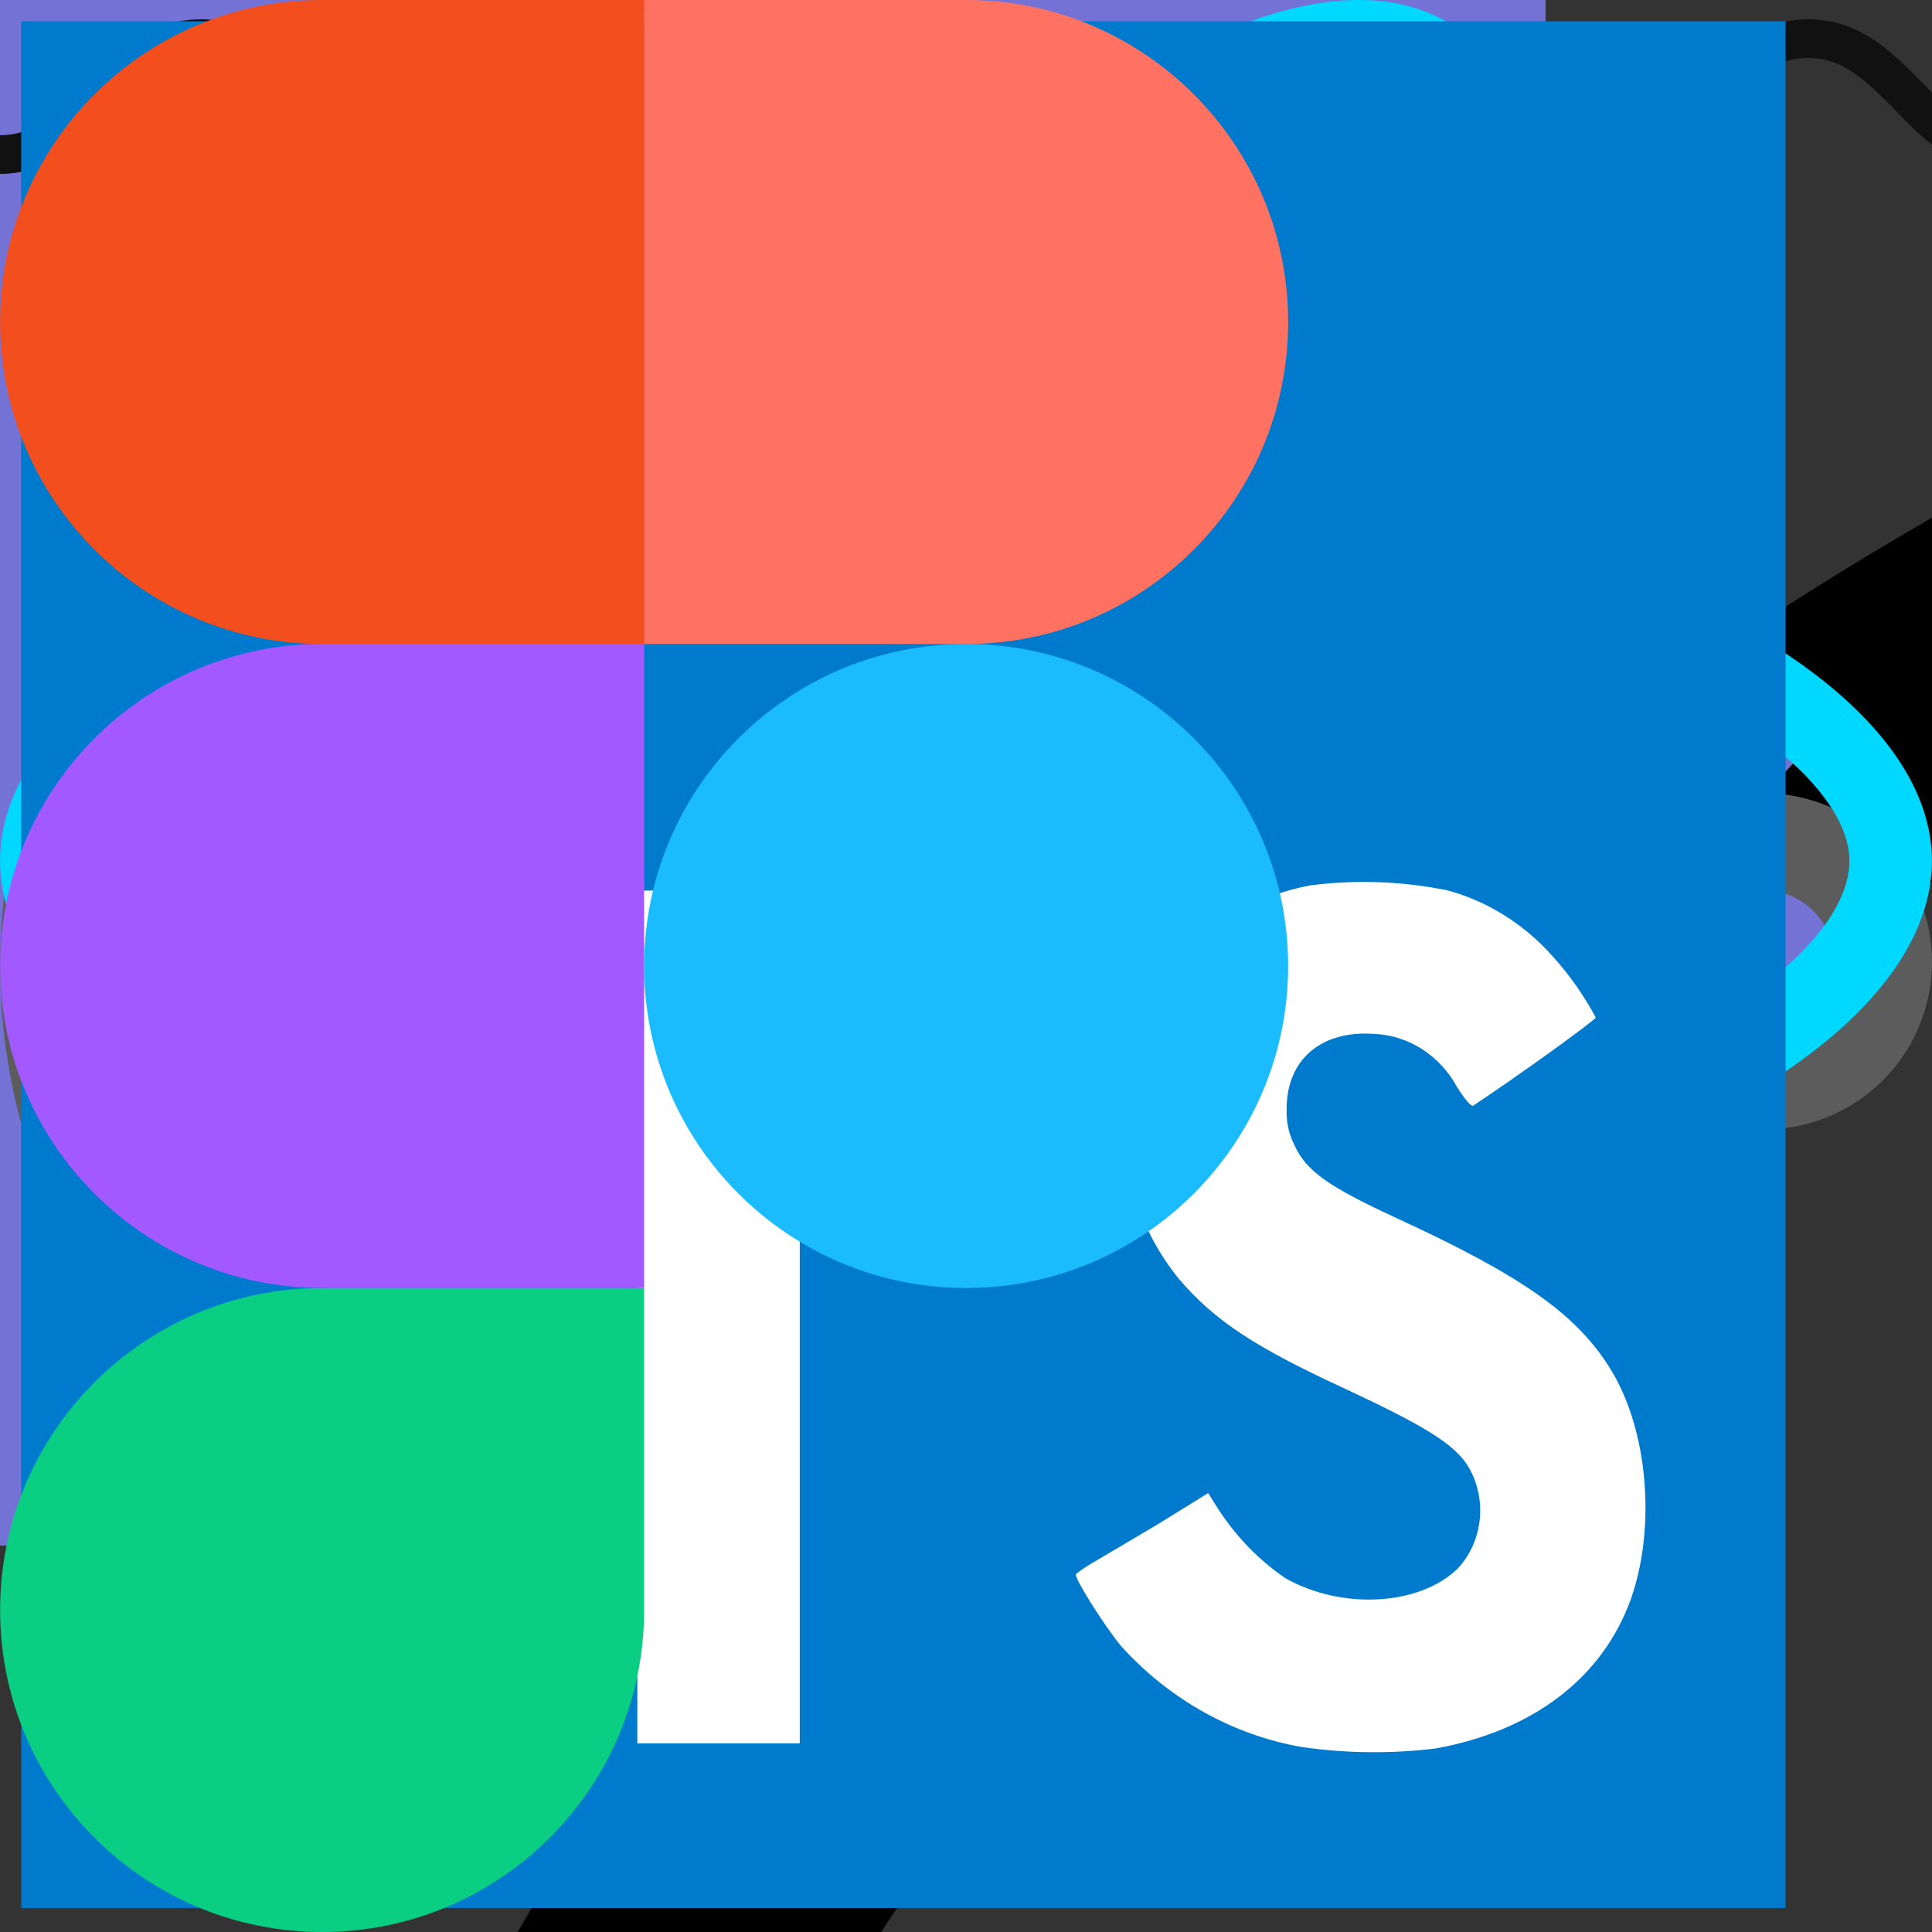 <svg width="50" height="50" viewBox="0 0 50 50" fill="none" xmlns="http://www.w3.org/2000/svg">

<rect x="0" y="0" width="50" height="50" fill="#333333" stroke="none"/>

<g id="globus">
    <svg width="200" height="200" viewBox="0 0 200 200" fill="none" xmlns="http://www.w3.org/2000/svg">
        <path d="M100 0C80.222 0 60.888 5.865 44.443 16.853C27.998 27.841 15.181 43.459 7.612 61.732C0.043 80.004 -1.937 100.111 1.922 119.509C5.78 138.907 15.304 156.725 29.289 170.711C43.275 184.696 61.093 194.22 80.491 198.079C99.889 201.937 119.996 199.957 138.268 192.388C156.541 184.819 172.159 172.002 183.147 155.557C194.135 139.112 200 119.778 200 100C199.971 73.487 189.426 48.069 170.679 29.322C151.931 10.574 126.513 0.029 100 0ZM187.64 128H141.49C144.837 109.483 144.837 90.517 141.49 72H187.64C193.453 90.214 193.453 109.786 187.64 128ZM100 192C99.477 192 98.959 191.89 98.48 191.678C98.001 191.467 97.572 191.157 97.22 190.77C83.57 176.07 73.7 157.05 68.41 136H131.59C126.3 157.05 116.43 176.07 102.78 190.77C102.428 191.157 101.999 191.467 101.52 191.678C101.041 191.89 100.524 192 100 192ZM66.65 128C63.117 109.501 63.117 90.499 66.65 72H133.35C136.883 90.499 136.883 109.501 133.35 128H66.65ZM100 8C100.524 8 101.041 8.11 101.52 8.322C101.999 8.533 102.428 8.843 102.78 9.23C116.43 23.93 126.3 43 131.59 64H68.41C73.7 43 83.57 23.93 97.22 9.23C97.572 8.843 98.001 8.533 98.48 8.322C98.959 8.11 99.477 8 100 8ZM184.66 64H139.81C134.9 43.27 125.81 24.28 113.15 8.94C128.786 11.228 143.573 17.493 156.094 27.134C168.615 36.775 178.451 49.468 184.66 64ZM86.85 8.94C74.22 24.28 65.1 43.27 60.19 64H15.34C21.549 49.468 31.385 36.775 43.907 27.134C56.428 17.493 71.214 11.228 86.85 8.94ZM12.36 72H58.51C55.163 90.517 55.163 109.483 58.51 128H12.36C6.547 109.786 6.547 90.214 12.36 72ZM15.36 136H60.19C65.1 156.73 74.19 175.72 86.85 191.06C71.214 188.772 56.428 182.507 43.907 172.866C31.385 163.226 21.549 150.532 15.34 136H15.36ZM113.17 191.06C125.8 175.72 134.92 156.73 139.83 136H184.68C178.469 150.534 168.63 163.23 156.105 172.871C143.58 182.512 128.79 188.775 113.15 191.06H113.17Z" fill="black"/>
    </svg>
</g>

<g id="backTop">
    <svg xmlns="http://www.w3.org/2000/svg" width="36" height="36" viewBox="0 0 36 36" fill="none">
        <path d="M1 35V1H35" stroke="black" stroke-width="1.417" stroke-linecap="round" stroke-linejoin="round"/>
    </svg>
</g>

<g id="telegram">
    <svg width="16" height="16" viewBox="0 0 16 16" fill="none" xmlns="http://www.w3.org/2000/svg">
        <path d="M8 0C3.584 0 0 3.584 0 8C0 12.416 3.584 16 8 16C12.416 16 16 12.416 16 8C16 3.584 12.416 0 8 0ZM11.712 5.44C11.592 6.704 11.072 9.776 10.808 11.192C10.696 11.792 10.472 11.992 10.264 12.016C9.8 12.056 9.448 11.712 9 11.416C8.296 10.952 7.896 10.664 7.216 10.216C6.424 9.696 6.936 9.408 7.392 8.944C7.512 8.824 9.56 6.96 9.6 6.792C9.606 6.767 9.605 6.74 9.598 6.715C9.591 6.69 9.578 6.667 9.56 6.648C9.512 6.608 9.448 6.624 9.392 6.632C9.32 6.648 8.2 7.392 6.016 8.864C5.696 9.08 5.408 9.192 5.152 9.184C4.864 9.176 4.32 9.024 3.912 8.888C3.408 8.728 3.016 8.64 3.048 8.36C3.064 8.216 3.264 8.072 3.64 7.92C5.976 6.904 7.528 6.232 8.304 5.912C10.528 4.984 10.984 4.824 11.288 4.824C11.352 4.824 11.504 4.84 11.6 4.92C11.68 4.984 11.704 5.072 11.712 5.136C11.704 5.184 11.72 5.328 11.712 5.44Z" fill="#8C8C8C"/>
    </svg>
</g>

    <g id="instagram">
        <svg width="16" height="16" viewBox="0 0 16 16" fill="none" xmlns="http://www.w3.org/2000/svg">
            <path d="M7.992 4.389L7.994 4.389C8.467 4.387 8.936 4.48 9.374 4.661C9.811 4.841 10.209 5.106 10.544 5.441C10.879 5.776 11.144 6.174 11.325 6.611C11.505 7.049 11.598 7.518 11.596 7.991V7.992C11.596 8.705 11.385 9.402 10.989 9.995C10.593 10.587 10.03 11.049 9.372 11.322C8.713 11.595 7.988 11.666 7.289 11.527C6.59 11.388 5.948 11.045 5.444 10.541C4.94 10.037 4.597 9.395 4.458 8.696C4.319 7.996 4.39 7.272 4.663 6.613C4.936 5.955 5.398 5.392 5.99 4.996C6.583 4.6 7.28 4.389 7.992 4.389ZM15.44 4.719L15.441 4.719C15.5 6.013 15.5 9.989 15.441 11.273L15.44 11.29L15.44 11.307C15.466 12.415 15.055 13.489 14.295 14.295C13.489 15.055 12.415 15.466 11.307 15.44L11.286 15.44L11.265 15.441C9.964 15.52 6.021 15.52 4.72 15.441L4.699 15.44L4.679 15.44C3.571 15.464 2.498 15.053 1.69 14.295C0.93 13.488 0.519 12.415 0.545 11.307L0.545 11.29L0.545 11.273C0.485 9.987 0.485 5.998 0.545 4.712L0.545 4.695L0.545 4.678C0.519 3.57 0.93 2.497 1.69 1.69C2.498 0.932 3.571 0.521 4.679 0.545L4.696 0.545L4.712 0.545C5.998 0.485 9.987 0.485 11.273 0.545L11.288 0.545L11.304 0.545C12.416 0.526 13.491 0.948 14.293 1.718C15.05 2.521 15.461 3.587 15.441 4.689L15.44 4.689V4.719ZM14.703 12.911L14.738 12.822V12.807C14.958 12.186 15.03 11.261 15.056 10.411C15.076 9.758 15.069 9.089 15.063 8.556C15.061 8.343 15.059 8.152 15.059 7.992C15.059 7.833 15.061 7.642 15.063 7.429C15.069 6.897 15.076 6.23 15.056 5.578C15.029 4.683 14.95 3.707 14.703 3.084C14.542 2.676 14.299 2.306 13.989 1.996C13.679 1.686 13.309 1.443 12.9 1.282L12.859 1.265L12.816 1.257C11.229 0.936 9.608 0.824 7.993 0.925C6.38 0.824 4.762 0.936 3.179 1.257L3.137 1.265L3.097 1.28C2.685 1.44 2.311 1.685 2 1.998C1.689 2.311 1.448 2.685 1.291 3.097C1.045 3.715 0.964 4.689 0.934 5.582C0.912 6.254 0.918 6.939 0.923 7.479C0.925 7.675 0.926 7.852 0.926 8.002C0.926 8.153 0.925 8.33 0.923 8.526C0.918 9.065 0.912 9.749 0.934 10.419C0.964 11.313 1.045 12.289 1.292 12.911C1.453 13.319 1.696 13.689 2.006 13.999C2.316 14.309 2.687 14.552 3.094 14.713L3.136 14.73L3.179 14.738C4.762 15.059 6.38 15.171 7.993 15.07C9.608 15.171 11.229 15.059 12.816 14.738L12.859 14.73L12.9 14.713C13.309 14.552 13.679 14.309 13.989 13.999C14.299 13.689 14.542 13.319 14.703 12.911ZM6.23 10.63C6.752 10.979 7.365 11.165 7.992 11.165C8.834 11.165 9.641 10.831 10.236 10.236C10.831 9.641 11.165 8.834 11.165 7.992C11.165 7.365 10.979 6.752 10.63 6.23C10.282 5.708 9.786 5.302 9.207 5.061C8.627 4.821 7.989 4.759 7.374 4.881C6.758 5.003 6.193 5.306 5.749 5.749C5.306 6.193 5.003 6.758 4.881 7.374C4.759 7.989 4.821 8.627 5.061 9.207C5.302 9.786 5.708 10.282 6.23 10.63ZM12.727 3.718C12.727 3.818 12.698 3.914 12.643 3.997C12.588 4.079 12.51 4.143 12.418 4.181C12.327 4.219 12.226 4.229 12.129 4.21C12.032 4.19 11.942 4.143 11.872 4.073C11.802 4.003 11.755 3.913 11.735 3.816C11.716 3.719 11.726 3.618 11.764 3.527C11.802 3.435 11.866 3.357 11.948 3.302C12.03 3.247 12.127 3.218 12.226 3.218C12.359 3.218 12.487 3.27 12.581 3.364C12.675 3.458 12.727 3.586 12.727 3.718Z" fill="black" stroke="#8C8C8C"/>
        </svg>
    </g>

    <g id="github">
        <svg width="17" height="16" viewBox="0 0 17 16" fill="none" xmlns="http://www.w3.org/2000/svg">
            <path fill-rule="evenodd" clip-rule="evenodd" d="M8.202 0C3.673 0 0 3.672 0 8.202C0 11.826 2.35 14.901 5.61 15.985C6.02 16.061 6.169 15.808 6.169 15.59C6.169 15.396 6.162 14.88 6.159 14.195C3.877 14.691 3.395 13.096 3.395 13.096C3.022 12.149 2.485 11.895 2.485 11.895C1.74 11.387 2.541 11.397 2.541 11.397C3.364 11.455 3.797 12.242 3.797 12.242C4.528 13.495 5.717 13.134 6.185 12.924C6.259 12.395 6.471 12.033 6.705 11.828C4.884 11.621 2.969 10.917 2.969 7.774C2.969 6.879 3.288 6.146 3.813 5.572C3.728 5.365 3.447 4.531 3.894 3.403C3.894 3.403 4.582 3.181 6.15 4.243C6.819 4.061 7.509 3.968 8.202 3.967C8.896 3.967 9.587 4.06 10.256 4.243C11.822 3.181 12.509 3.402 12.509 3.402C12.957 4.531 12.676 5.365 12.591 5.572C13.117 6.146 13.434 6.878 13.434 7.774C13.434 10.925 11.516 11.618 9.689 11.821C9.984 12.075 10.246 12.574 10.246 13.34C10.246 14.436 10.236 15.321 10.236 15.59C10.236 15.81 10.384 16.065 10.8 15.985C14.057 14.898 16.405 11.826 16.405 8.202C16.405 3.672 12.732 0 8.202 0Z" fill="#8C8C8C"/>
        </svg>
    </g>

    <g id="behance">
        <svg width="16" height="16" viewBox="0 0 16 16" fill="none" xmlns="http://www.w3.org/2000/svg">
            <path d="M12 7.631C12.123 7.815 12.246 8 12.308 8.308H10.338C10.338 8.246 10.338 8.123 10.4 8C10.461 7.877 10.461 7.815 10.585 7.692C10.646 7.569 10.769 7.508 10.892 7.446C11.015 7.385 11.2 7.323 11.385 7.323C11.631 7.385 11.877 7.446 12 7.631ZM6.338 7.2C6.462 7.077 6.585 6.892 6.585 6.646C6.585 6.523 6.585 6.4 6.523 6.277C6.462 6.215 6.4 6.092 6.338 6.092C6.277 6.031 6.154 6.031 6.031 5.969H4.431V7.385H5.785C5.969 7.385 6.154 7.323 6.338 7.2ZM5.846 8.246H4.431V9.908H5.846C5.969 9.908 6.092 9.908 6.215 9.846C6.338 9.846 6.462 9.785 6.523 9.723C6.585 9.662 6.708 9.6 6.769 9.477C6.831 9.354 6.831 9.231 6.831 9.108C6.831 8.8 6.769 8.554 6.585 8.431C6.4 8.308 6.154 8.246 5.846 8.246ZM16 3.015V12.985C16 14.646 14.646 16 12.985 16H3.015C1.354 16 0 14.646 0 12.985V3.015C0 1.354 1.354 0 3.015 0H12.985C14.646 0 16 1.354 16 3.015ZM10.092 5.908H12.554V5.292H10.092V5.908ZM8.123 9.231C8.123 8.862 8.062 8.554 7.877 8.246C7.692 8 7.446 7.815 7.077 7.692C7.323 7.569 7.569 7.385 7.692 7.2C7.815 7.015 7.877 6.769 7.877 6.462C7.877 6.154 7.815 5.969 7.754 5.723C7.631 5.538 7.508 5.354 7.385 5.292C7.2 5.169 7.015 5.108 6.769 5.046C6.462 4.923 6.215 4.923 5.908 4.923H3.077V10.954H6.031C6.277 10.954 6.585 10.892 6.831 10.831C7.077 10.769 7.323 10.646 7.508 10.523C7.692 10.4 7.877 10.215 8 9.969C8.062 9.785 8.123 9.538 8.123 9.231ZM10.338 9.046H13.477C13.477 8.677 13.477 8.369 13.415 8.062C13.354 7.754 13.231 7.446 13.046 7.262C12.861 7.015 12.615 6.831 12.369 6.708C12.062 6.585 11.754 6.462 11.385 6.462C11.077 6.462 10.769 6.523 10.461 6.646C10.215 6.769 9.969 6.954 9.723 7.138C9.538 7.323 9.354 7.569 9.292 7.877C9.169 8.185 9.108 8.492 9.108 8.8C9.108 9.108 9.169 9.477 9.292 9.723C9.415 10.031 9.538 10.277 9.723 10.461C9.908 10.646 10.154 10.831 10.4 10.954C10.708 11.077 11.015 11.139 11.323 11.139C11.815 11.139 12.246 11.015 12.615 10.769C12.985 10.523 13.231 10.154 13.415 9.662H12.369C12.308 9.785 12.246 9.908 12.062 10.031C11.877 10.154 11.692 10.215 11.446 10.215C11.139 10.215 10.831 10.154 10.646 9.969C10.461 9.723 10.338 9.415 10.338 9.046Z" fill="#8C8C8C"/>
        </svg>
    </g>

    <g id="html">
        <svg width="48" height="38" viewBox="0 0 48 38" fill="none" xmlns="http://www.w3.org/2000/svg">
            <path fill-rule="evenodd" clip-rule="evenodd" d="M17.312 36.065L26.262 0.688L30.438 1.872L21.488 37.312L17.312 36.065Z" fill="#7572D5"/>
            <path fill-rule="evenodd" clip-rule="evenodd" d="M12.502 6.688L15.562 9.928L6.995 19L15.562 28.072L12.502 31.312L0.875 19L12.502 6.688Z" fill="#7572D5"/>
            <path fill-rule="evenodd" clip-rule="evenodd" d="M35.498 6.688L32.438 9.928L41.005 19L32.438 28.072L35.498 31.312L47.125 19L35.498 6.688Z" fill="#7572D5"/>
        </svg>
    </g>

    <g id="css">
        <svg width="41" height="46" viewBox="0 0 41 46" fill="none" xmlns="http://www.w3.org/2000/svg">
            <path d="M33.051 8.844L7.946 8.838L8.352 13.755L27.638 13.758L27.152 18.85H14.504L14.961 23.674H26.736L26.039 30.281L20.497 31.789L14.866 30.27L14.508 26.314H9.536L10.088 33.541L20.497 36.734L30.731 33.865L33.049 8.845L33.051 8.844ZM0.499 0.569H40.498L36.86 41L20.454 45.569L4.14 40.997L0.499 0.569Z" fill="#7572D5"/>
        </svg>
    </g>

    <g id="reaact">
        <svg width="50" height="50" viewBox="0 0 50 50" fill="none" xmlns="http://www.w3.org/2000/svg">
            <path d="M47.812 25C47.812 22.083 44.688 19.375 39.479 17.5L38.542 17.188V16.771C39.688 11.042 38.854 6.771 36.25 5.208C33.646 3.646 29.792 5.104 25.625 8.75L25 9.375L24.792 9.167H24.583C20.312 5.208 16.146 3.854 13.542 5.312C10.938 6.771 10.208 10.833 11.25 16.146C11.36 16.484 11.43 16.833 11.458 17.188L10.312 17.604C5.208 19.375 2.188 22.083 2.188 25C2.188 27.917 5.521 30.833 10.729 32.708L11.458 32.917C11.33 33.285 11.259 33.672 11.25 34.062C10.208 39.271 11.146 43.229 13.542 44.688C15.938 46.146 20.312 44.792 24.479 41.146L25.104 40.625L25.938 41.458C28.854 43.958 31.771 45.312 34.062 45.312C34.871 45.331 35.667 45.114 36.354 44.688C38.958 43.229 39.896 38.958 38.75 33.542V33.333C38.705 33.162 38.67 32.988 38.646 32.812H38.958C44.479 30.833 47.812 28.021 47.812 25ZM44.792 25C44.792 26.25 42.5 28.438 38.021 29.896H37.812C37.266 28.22 36.605 26.584 35.833 25C36.562 23.333 37.188 21.667 37.708 20.104L38.542 20.312C42.708 21.771 44.792 23.75 44.792 25ZM27.917 39.167L27.083 38.542C28.276 37.22 29.389 35.829 30.417 34.375L35.729 33.542C35.833 33.75 35.833 33.958 35.938 34.062C36.309 35.949 36.379 37.883 36.146 39.792C35.999 40.705 35.561 41.545 34.896 42.188C33.854 42.812 31.042 41.979 27.917 39.167ZM26.562 34.583L25.104 36.458L23.438 34.583H26.562ZM12.292 20C12.815 21.717 13.477 23.39 14.271 25C13.476 26.646 12.815 28.353 12.292 30.104L11.667 29.896C9.843 29.32 8.145 28.401 6.667 27.188C6.284 26.945 5.956 26.626 5.705 26.249C5.454 25.872 5.284 25.447 5.208 25C5.208 23.75 7.292 21.771 11.25 20.417L12.292 20ZM23.438 15.417L25 13.646L26.562 15.417H23.438ZM34.896 7.812C36.042 8.437 36.667 11.562 35.729 16.146C35.734 16.202 35.727 16.259 35.709 16.313C35.691 16.366 35.663 16.416 35.625 16.458L30.417 15.625C29.389 14.171 28.276 12.78 27.083 11.458L27.708 10.938C31.042 8.021 33.75 7.187 34.896 7.812ZM17.5 18.854L16.667 20.208L15.938 21.562C15.625 20.833 15.417 20.104 15.104 19.271L17.5 18.854ZM15.104 30.729C15.417 30 15.625 29.271 15.938 28.438L16.667 29.792L17.5 31.146L15.104 30.729ZM32.5 25C31.97 26.142 31.379 27.255 30.729 28.333C30.104 29.479 29.375 30.521 28.75 31.562H21.25C20.521 30.417 19.792 29.375 19.271 28.333C18.616 27.258 18.025 26.145 17.5 25C18.005 23.846 18.597 22.732 19.271 21.667C19.869 20.587 20.53 19.544 21.25 18.542C23.746 18.333 26.254 18.333 28.75 18.542C29.479 19.583 30.104 20.625 30.729 21.667C31.403 22.732 31.995 23.846 32.5 25ZM33.333 20.208L32.5 18.854L34.896 19.375C34.664 20.121 34.386 20.851 34.062 21.562L33.333 20.208ZM32.5 31.146L33.333 29.792L34.062 28.333L35 30.729L32.5 31.146ZM22.812 11.354H22.917L19.583 15.521L14.375 16.354C14.271 16.042 14.271 15.833 14.167 15.521C13.333 11.25 13.958 8.333 15 7.812C15.277 7.631 15.61 7.557 15.938 7.604C17.396 7.604 19.896 8.646 22.708 11.146L22.812 11.354ZM14.167 34.583C14.186 34.262 14.256 33.945 14.375 33.646L19.688 34.375C20.689 35.848 21.803 37.241 23.021 38.542L22.812 38.75L22.604 38.958C21.184 40.274 19.521 41.3 17.708 41.979C17.311 42.187 16.875 42.313 16.427 42.349C15.98 42.385 15.53 42.33 15.104 42.188C13.958 41.562 13.333 38.75 14.167 34.583Z" fill="#7572D5"/>
            <path d="M25 20.417C24.089 20.396 23.193 20.647 22.426 21.138C21.659 21.629 21.055 22.337 20.692 23.173C20.329 24.008 20.223 24.933 20.388 25.829C20.553 26.724 20.981 27.551 21.618 28.202C22.255 28.854 23.071 29.301 23.963 29.486C24.855 29.672 25.781 29.587 26.625 29.244C27.468 28.9 28.191 28.313 28.699 27.557C29.207 26.801 29.479 25.911 29.479 25C29.48 23.802 29.011 22.652 28.174 21.795C27.337 20.939 26.197 20.444 25 20.417Z" fill="#7572D5"/>
        </svg>
    </g>

    <g id="typeS">
        <svg width="40" height="40" viewBox="0 0 40 40" fill="none" xmlns="http://www.w3.org/2000/svg">
            <path d="M0 20V40H40V0H0V20ZM32.235 18.407C33.252 18.66 34.025 19.112 34.737 19.848C35.105 20.242 35.652 20.958 35.695 21.132C35.708 21.182 33.968 22.348 32.915 23.003C32.877 23.028 32.723 22.863 32.553 22.61C32.037 21.86 31.498 21.537 30.673 21.48C29.46 21.397 28.68 22.032 28.687 23.092C28.676 23.352 28.734 23.611 28.857 23.842C29.123 24.393 29.62 24.725 31.173 25.397C34.038 26.63 35.263 27.442 36.025 28.597C36.875 29.885 37.067 31.943 36.488 33.473C35.855 35.137 34.28 36.267 32.063 36.64C31.378 36.762 29.753 36.743 29.017 36.61C27.41 36.323 25.887 35.53 24.947 34.488C24.578 34.083 23.86 33.022 23.905 32.947C23.923 32.92 24.088 32.818 24.272 32.712C24.452 32.61 25.123 32.222 25.758 31.853L26.908 31.187L27.15 31.543C27.487 32.057 28.222 32.762 28.667 32.997C29.943 33.67 31.695 33.575 32.558 32.8C32.732 32.654 32.869 32.469 32.96 32.261C33.05 32.053 33.092 31.827 33.08 31.6C33.08 31.137 33.022 30.933 32.78 30.583C32.47 30.14 31.835 29.767 30.032 28.983C27.968 28.095 27.08 27.543 26.267 26.667C25.759 26.088 25.384 25.405 25.168 24.667C25.017 24.102 24.978 22.685 25.098 22.115C25.523 20.12 27.028 18.732 29.2 18.318C29.905 18.185 31.543 18.235 32.235 18.407ZM22.845 20.077L22.858 21.715H17.65V36.508H13.967V21.715H8.763V20.108C8.763 19.218 8.782 18.475 8.807 18.458C8.827 18.432 11.995 18.418 15.835 18.425L22.827 18.445L22.845 20.077Z" fill="#7572D5"/>
        </svg>
    </g>

        <g id="styled">
            <svg width="38" height="38" viewBox="0 0 38 38" fill="none" xmlns="http://www.w3.org/2000/svg">
                <path d="M31.259 0.25L30.989 1.65C30.571 4.302 30.722 5.061 31.868 6.045L32.975 6.955L31.829 12.03C31.144 15.059 30.304 17.597 29.771 18.431C29.313 19.15 28.78 20.21 28.664 20.779C28.473 21.459 27.825 22.143 26.833 22.748C25.958 23.242 24.238 24.566 23.02 25.629C22.047 26.499 21.377 27.033 21.013 27.262L19.823 28.196C19.442 28.805 19.225 29.295 19.142 29.667C19.059 30.05 19.106 30.304 19.229 30.491C19.348 30.669 19.553 30.795 19.834 30.874C20.167 30.951 20.51 30.979 20.851 30.956C21.622 30.904 22.386 30.769 23.128 30.555C23.381 30.487 23.579 30.422 23.752 30.365C24.019 30.04 24.635 29.424 25.727 28.354C28.625 25.515 29.731 23.961 28.588 24.38C28.167 24.53 28.358 24.151 29.082 23.392C30.61 21.914 31.486 19.68 33.317 12.675C34.766 7.144 34.766 7.066 35.833 7.066C36.334 7.066 37.75 7.151 37.75 7.151V0.25H34.499H31.259ZM18.422 12.081C17.369 12.073 15.106 13.666 8.33 19.161C8.038 19.852 8.013 20.328 8.146 20.636C8.233 20.847 8.392 20.994 8.611 21.101C8.828 21.209 9.109 21.273 9.419 21.298C10.035 21.352 10.763 21.255 11.35 21.141L11.747 21.051C11.883 20.87 12.061 20.725 12.266 20.629C12.684 20.4 14.439 18.81 16.194 17.106C19.283 13.999 20.007 12.596 18.75 12.142C18.646 12.101 18.533 12.08 18.422 12.081ZM26.336 14.239C25.41 14.264 23.741 15.331 20.883 17.597C19.449 18.753 18.541 19.376 18.054 19.505L16.165 20.987C15.455 22.275 15.351 23.074 15.538 23.514C15.585 23.622 15.653 23.721 15.739 23.803C15.824 23.886 15.925 23.95 16.036 23.994C16.311 24.102 16.605 24.156 16.901 24.155C17.608 24.147 18.311 24.045 18.991 23.85C19.345 23.756 19.695 23.646 20.04 23.521L20.144 23.478L20.335 23.378C20.696 22.916 21.525 22.046 22.563 21.044C25.842 17.901 27.518 15.667 27.176 14.833C27.021 14.429 26.754 14.225 26.336 14.239ZM17.6 18.105C17.333 18.134 16.735 18.592 15.657 19.53C14.1 20.897 12.403 21.685 11.815 21.334C11.679 21.364 11.542 21.393 11.405 21.42C10.806 21.538 10.06 21.635 9.393 21.581C9.079 21.562 8.771 21.485 8.485 21.355C8.215 21.233 8 21.016 7.88 20.747C7.746 20.425 7.746 20.024 7.898 19.512L5.555 21.423L0.254 25.78V32.842L17.625 19.251C17.622 19.102 17.641 18.953 17.683 18.81C17.816 18.331 17.809 18.087 17.6 18.109V18.105ZM25.075 20.392C24.811 20.392 24.372 20.761 23.669 21.502C22.714 22.515 21.211 23.496 20.415 23.696L20.292 23.761C20.161 23.814 20.029 23.865 19.896 23.911C19.679 23.983 19.398 24.069 19.074 24.155C18.425 24.33 17.618 24.491 16.897 24.473C16.557 24.473 16.221 24.407 15.906 24.28C15.609 24.159 15.372 23.927 15.243 23.636C15.034 23.138 15.117 22.44 15.574 21.448L0.25 33.437V37.75H6.982L21.262 26.61C21.633 26.202 22.191 25.644 22.945 24.946C24.963 23.088 25.421 22.447 25.421 21.499C25.421 20.761 25.338 20.389 25.075 20.389V20.392ZM28.473 27.373L27.251 28.583C26.567 29.227 25.345 30.022 24.509 30.362L24.343 30.433L24.332 30.451L24.296 30.487C24.264 30.512 24.249 30.516 24.224 30.526C23.89 30.652 23.551 30.763 23.208 30.859C22.444 31.08 21.659 31.218 20.865 31.271C20.49 31.295 20.113 31.262 19.748 31.174C19.431 31.105 19.151 30.921 18.962 30.659C18.789 30.394 18.739 30.04 18.836 29.603C18.913 29.292 19.028 28.991 19.178 28.708L7.656 37.75H22.981L24.811 35.667C27.327 32.753 28.473 30.669 28.473 28.887V27.373Z" fill="#7572D5"/>
            </svg>
        </g>

        <g id="design">
            <svg width="28" height="42" viewBox="0 0 28 42" fill="none" xmlns="http://www.w3.org/2000/svg">
                <path d="M6.708 0.167C3.257 0.167 0.458 2.965 0.458 6.417C0.458 9.869 3.257 12.667 6.708 12.667H21.292C24.744 12.667 27.542 9.869 27.542 6.417C27.542 2.965 24.744 0.167 21.292 0.167H6.708Z" fill="#7572D5"/>
                <path d="M21.291 14.75C17.84 14.75 15.041 17.548 15.041 21C15.041 24.452 17.84 27.25 21.291 27.25C24.743 27.25 27.541 24.452 27.541 21C27.541 17.548 24.743 14.75 21.291 14.75Z" fill="#7572D5"/>
                <path d="M0.458 21C0.458 17.548 3.257 14.75 6.708 14.75H12.959V27.25H6.708C3.257 27.25 0.458 24.452 0.458 21Z" fill="#7572D5"/>
                <path d="M6.708 29.333C3.257 29.333 0.458 32.131 0.458 35.583C0.458 39.035 3.257 41.833 6.708 41.833C10.16 41.833 12.959 39.035 12.959 35.583V29.333H6.708Z" fill="#7572D5"/>
            </svg>
        </g>



    <g id="waveSvs">
        <svg width="52" height="5" viewBox="0 0 52 5" fill="none" xmlns="http://www.w3.org/2000/svg">
            <path d="M0 4C2.27 4 2.93 1 5.2 1C7.47 1 8.13 4 10.4 4C12.67 4 13.33 1 15.6 1C17.87 1 18.53 4 20.8 4C23.07 4 23.73 1 26 1C28.27 1 28.93 4 31.2 4C33.47 4 34.13 1 36.4 1C38.67 1 39.33 4 41.6 4C43.87 4 44.53 1 46.8 1C49.07 1 49.73 4 52 4"
                  stroke="#111111"/>
        </svg>
    </g>
    <g id="forLogoSvg">
        <g clip-path="url(#clip0_20_1493)">
            <path d="M50 24.889C49.997 23.729 49.534 22.618 48.712 21.8C47.89 20.981 46.777 20.523 45.617 20.525C44.752 20.526 43.906 20.783 43.188 21.264L45.054 23.129C45.447 23 45.873 23.006 46.262 23.149C46.651 23.291 46.981 23.56 47.198 23.913C47.415 24.265 47.507 24.681 47.459 25.092C47.411 25.503 47.226 25.887 46.933 26.18C46.641 26.473 46.258 26.659 45.846 26.707C45.435 26.756 45.02 26.665 44.667 26.448C44.314 26.232 44.044 25.902 43.901 25.514C43.758 25.125 43.751 24.7 43.879 24.306L42.015 22.442C41.374 23.401 41.139 24.576 41.361 25.708C41.584 26.841 42.246 27.839 43.202 28.485C44.159 29.131 45.332 29.372 46.466 29.155C47.599 28.939 48.601 28.282 49.252 27.329C49.738 26.609 49.999 25.76 50 24.892L50 24.889ZM37.265 23.152C38.741 23.155 40.178 22.677 41.358 21.791L38.938 19.362C38.264 19.731 37.487 19.866 36.729 19.747C35.971 19.627 35.273 19.26 34.746 18.702L31.527 20.019C32.146 20.978 32.995 21.767 33.997 22.314C35 22.861 36.123 23.151 37.265 23.152ZM33.794 16.381L33.794 16.319C33.824 15.417 34.203 14.563 34.851 13.935C35.499 13.308 36.365 12.957 37.267 12.956C38.169 12.954 39.036 13.304 39.685 13.93C40.335 14.555 40.716 15.409 40.748 16.31C40.749 16.991 40.55 17.658 40.175 18.227L42.575 20.625C43.699 19.216 44.22 17.42 44.026 15.628C43.832 13.836 42.937 12.194 41.538 11.058C40.138 9.922 38.347 9.386 36.553 9.565C34.76 9.744 33.11 10.624 31.962 12.014C31.325 12.8 30.87 13.717 30.63 14.7C30.39 15.683 30.371 16.707 30.575 17.698L33.792 16.381L33.794 16.381ZM31.01 24.981C31.01 23.464 30.79 21.956 30.354 20.502L25.663 22.423C26.316 25.006 25.959 27.741 24.664 30.07C23.369 32.399 21.234 34.145 18.695 34.953C16.155 35.761 13.403 35.569 11.001 34.417C8.598 33.265 6.726 31.239 5.767 28.753C4.807 26.267 4.833 23.509 5.838 21.041C6.843 18.574 8.753 16.583 11.176 15.475C13.6 14.368 16.355 14.227 18.878 15.082C21.402 15.937 23.505 17.723 24.756 20.075L29.431 18.179C27.623 14.487 24.421 11.664 20.532 10.332C16.642 8.999 12.382 9.267 8.69 11.075C6.861 11.97 5.225 13.217 3.878 14.745C2.531 16.272 1.499 18.049 0.839 19.975C0.179 21.902 -0.094 23.939 0.033 25.971C0.161 28.003 0.688 29.99 1.583 31.819L1.583 31.821C2.479 33.65 3.725 35.284 5.252 36.631C6.779 37.978 8.557 39.011 10.483 39.671C12.409 40.331 14.447 40.606 16.479 40.478C18.511 40.351 20.498 39.825 22.327 38.929C24.934 37.653 27.13 35.671 28.666 33.209C30.201 30.746 31.015 27.902 31.015 25L31.015 24.983L31.01 24.981Z"
                  fill="#5C5C5D"/>
        </g>
        <defs>
            <clipPath id="clip0_20_1493">
                <rect width="50" height="50" fill="white" transform="translate(50) rotate(90)"/>
            </clipPath>
        </defs>
    </g>

    <g id="htmlSvg">
        <svg xmlns="http://www.w3.org/2000/svg" width="50" height="50" viewBox="0 0 50 50" fill="none">
            <path d="M9.222 42.502L5.711 3.125H44.289L40.773 42.495L24.977 46.875L9.222 42.502Z" fill="#E44F26"/>
            <path d="M25 43.528L37.766 39.989L40.769 6.345H25V43.528Z" fill="#F1662A"/>
            <path d="M25 20.948H18.609L18.169 16.003H25V11.173H12.891L13.006 12.47L14.192 25.778H25V20.948ZM25 33.49L24.978 33.497L19.6 32.045L19.256 28.194H14.408L15.084 35.775L24.978 38.522L25 38.516V33.49Z" fill="#EBEBEB"/>
            <path d="M24.983 20.948V25.778H30.93L30.37 32.042L24.983 33.495V38.52L34.885 35.775L34.956 34.959L36.091 22.245L36.209 20.948H24.983ZM24.983 11.173V16.003H36.648L36.745 14.919L36.966 12.47L37.081 11.173H24.983Z" fill="white"/>
        </svg>
    </g>
    <g id="cssSvg">
        vscode-icons:file-type-css
        width: 50px;
        height: 49.583px;
        flex-shrink: 0;
        <svg xmlns="http://www.w3.org/2000/svg" width="50" height="50" viewBox="0 0 50 50" fill="none">
            <path d="M9.222 42.148L5.712 3.099H44.287L40.773 42.141L24.977 46.484L9.222 42.148Z" fill="#1572B6"/>
            <path d="M25 43.165L37.766 39.656L40.769 6.292H25V43.165Z" fill="#33A9DC"/>
            <path d="M25 20.439H31.391L31.831 15.535H25V10.746H37.109L36.994 12.03L35.808 25.229H25V20.439Z" fill="white"/>
            <path d="M25.03 32.877L25.008 32.883L19.63 31.442L19.286 27.623H14.438L15.114 35.142L25.006 37.866L25.03 37.86V32.877Z" fill="#EBEBEB"/>
            <path d="M30.98 25.025L30.398 31.439L25.012 32.88V37.863L34.913 35.142L34.986 34.333L35.825 25.025H30.98Z" fill="white"/>
            <path d="M25.017 10.746V15.535H13.351L13.255 14.458L13.034 12.03L12.919 10.746H25.017ZM25 20.439V25.229H19.689L19.592 24.152L19.373 21.724L19.258 20.439H25Z" fill="#EBEBEB"/>
        </svg>
    </g>
    <g id="jsSvg">
        <svg xmlns="http://www.w3.org/2000/svg" width="46" height="50" viewBox="0 0 46 50" fill="none">
            <path d="M2.841 3.125H42.614V46.875H2.841V3.125Z" fill="#F5DE19"/>
            <path d="M29.558 37.305C29.897 38.062 30.424 38.698 31.077 39.141C31.73 39.583 32.484 39.813 33.251 39.805C34.8 39.805 35.79 38.953 35.79 37.773C35.79 36.367 34.773 35.864 33.068 35.044L32.133 34.603C29.435 33.339 27.645 31.756 27.645 28.409C27.645 25.327 29.776 22.978 33.118 22.978C34.2 22.892 35.281 23.159 36.226 23.744C37.171 24.329 37.939 25.208 38.433 26.27L35.511 28.325C35.321 27.798 34.99 27.348 34.561 27.033C34.133 26.718 33.627 26.554 33.112 26.563C32.887 26.538 32.66 26.565 32.446 26.642C32.231 26.719 32.033 26.844 31.865 27.01C31.697 27.176 31.562 27.379 31.468 27.605C31.375 27.831 31.326 28.077 31.324 28.325C31.324 29.558 32.019 30.058 33.622 30.825L34.557 31.266C37.733 32.764 39.528 34.291 39.528 37.724C39.528 41.425 36.885 43.453 33.335 43.453C31.952 43.55 30.573 43.205 29.364 42.459C28.156 41.712 27.169 40.598 26.524 39.248L29.558 37.305ZM16.355 37.661C16.942 38.806 17.476 39.775 18.76 39.775C19.987 39.775 20.763 39.247 20.763 37.192V23.213H24.5V37.247C24.5 41.503 22.227 43.441 18.919 43.441C17.75 43.511 16.588 43.19 15.588 42.521C14.587 41.852 13.794 40.865 13.312 39.691L16.355 37.661Z" fill="black"/>
        </svg>
    </g>
    <g id="reactSvg">
        <svg xmlns="http://www.w3.org/2000/svg" width="50" height="45" viewBox="0 0 50 45" fill="none">
            <g clip-path="url(#clip0_20_763)">
                <path d="M41.109 14.47C40.577 14.287 40.04 14.117 39.499 13.961C39.59 13.589 39.674 13.221 39.748 12.859C40.966 6.924 40.17 2.142 37.45 0.568C34.842 -0.941 30.576 0.632 26.268 4.395C25.844 4.767 25.428 5.149 25.023 5.542C24.752 5.281 24.476 5.025 24.195 4.774C19.68 0.75 15.155 -0.945 12.437 0.634C9.831 2.148 9.06 6.643 10.157 12.268C10.266 12.825 10.389 13.379 10.526 13.93C9.886 14.113 9.267 14.307 8.676 14.514C3.383 16.366 0.002 19.269 0.002 22.28C0.002 25.39 3.631 28.509 9.144 30.4C9.591 30.553 10.042 30.694 10.496 30.825C10.349 31.418 10.218 32.015 10.104 32.616C9.058 38.143 9.874 42.532 12.473 44.036C15.157 45.59 19.663 43.993 24.049 40.145C24.405 39.832 24.753 39.51 25.092 39.18C25.531 39.605 25.982 40.017 26.444 40.417C30.693 44.087 34.889 45.569 37.486 44.06C40.167 42.502 41.039 37.787 39.907 32.051C39.818 31.602 39.718 31.155 39.608 30.71C39.924 30.616 40.235 30.519 40.537 30.418C46.269 28.513 49.998 25.431 49.998 22.28C49.998 19.258 46.508 16.336 41.109 14.47ZM39.866 28.384C39.592 28.474 39.312 28.562 39.026 28.647C38.393 26.637 37.539 24.499 36.494 22.29C37.492 20.134 38.312 18.024 38.928 16.026C39.439 16.175 39.935 16.332 40.414 16.497C45.04 18.096 47.862 20.459 47.862 22.28C47.862 24.22 44.815 26.738 39.866 28.384ZM37.812 32.467C38.313 35.004 38.384 37.297 38.053 39.09C37.755 40.701 37.156 41.775 36.416 42.205C34.84 43.121 31.471 41.931 27.837 38.792C27.407 38.42 26.988 38.037 26.58 37.642C27.989 36.095 29.396 34.298 30.77 32.301C33.188 32.086 35.471 31.734 37.542 31.254C37.641 31.656 37.732 32.061 37.812 32.467ZM17.047 42.047C15.508 42.593 14.281 42.608 13.54 42.179C11.963 41.267 11.308 37.742 12.202 33.016C12.308 32.457 12.43 31.901 12.567 31.35C14.615 31.804 16.882 32.131 19.304 32.328C20.688 34.282 22.136 36.078 23.596 37.65C23.286 37.951 22.968 38.245 22.644 38.531C20.704 40.232 18.76 41.44 17.047 42.047ZM9.835 28.372C7.397 27.535 5.384 26.449 4.004 25.262C2.764 24.197 2.138 23.139 2.138 22.28C2.138 20.453 4.852 18.122 9.379 16.538C9.928 16.346 10.503 16.165 11.1 15.995C11.726 18.037 12.546 20.173 13.537 22.332C12.533 24.524 11.701 26.693 11.069 28.76C10.655 28.641 10.243 28.511 9.835 28.372ZM12.253 11.856C11.313 7.037 11.937 3.401 13.508 2.489C15.18 1.517 18.879 2.903 22.777 6.377C23.031 6.604 23.281 6.835 23.527 7.072C22.074 8.637 20.639 10.419 19.268 12.361C16.917 12.58 14.666 12.931 12.597 13.402C12.469 12.89 12.354 12.374 12.253 11.856V11.856ZM33.819 17.201C33.33 16.354 32.823 15.517 32.298 14.691C33.894 14.894 35.422 15.162 36.857 15.491C36.426 16.877 35.889 18.326 35.257 19.812C34.795 18.932 34.316 18.061 33.819 17.201ZM25.024 8.604C26.009 9.675 26.996 10.871 27.966 12.168C25.998 12.075 24.026 12.075 22.057 12.167C23.029 10.882 24.024 9.687 25.024 8.604ZM16.173 17.215C15.683 18.069 15.212 18.934 14.762 19.81C14.14 18.33 13.608 16.874 13.173 15.468C14.6 15.148 16.121 14.886 17.706 14.687C17.175 15.518 16.664 16.361 16.173 17.215V17.215ZM17.751 30.025C16.114 29.842 14.57 29.593 13.144 29.282C13.585 27.851 14.129 26.364 14.764 24.852C15.216 25.728 15.689 26.594 16.181 27.448C16.688 28.326 17.213 29.186 17.751 30.025ZM25.083 36.107C24.071 35.011 23.061 33.798 22.075 32.494C23.032 32.532 24.008 32.551 25 32.551C26.019 32.551 27.026 32.528 28.018 32.484C27.044 33.812 26.062 35.026 25.083 36.107ZM35.277 24.775C35.946 26.303 36.509 27.782 36.956 29.189C35.507 29.521 33.941 29.788 32.292 29.987C32.821 29.146 33.332 28.295 33.827 27.433C34.33 26.558 34.814 25.672 35.277 24.775ZM31.977 26.363C31.22 27.683 30.42 28.978 29.579 30.247C28.055 30.355 26.528 30.409 25 30.408C23.444 30.408 21.931 30.359 20.474 30.264C19.61 28.999 18.795 27.701 18.03 26.374H18.03C17.268 25.054 16.557 23.706 15.897 22.331C16.555 20.956 17.264 19.607 18.024 18.286L18.023 18.286C18.782 16.965 19.591 15.673 20.448 14.413C21.934 14.3 23.459 14.241 25 14.241H25C26.548 14.241 28.075 14.301 29.561 14.414C30.409 15.672 31.213 16.96 31.97 18.275C32.732 19.593 33.451 20.936 34.125 22.301C33.458 23.68 32.741 25.035 31.977 26.363ZM36.383 2.425C38.057 3.394 38.708 7.302 37.656 12.427C37.589 12.754 37.514 13.087 37.432 13.424C35.357 12.944 33.105 12.586 30.747 12.364C29.373 10.401 27.95 8.616 26.52 7.07C26.895 6.708 27.278 6.355 27.67 6.012C31.361 2.788 34.811 1.515 36.383 2.425ZM25 17.799C27.466 17.799 29.465 19.805 29.465 22.28C29.465 24.755 27.466 26.761 25 26.761C22.535 26.761 20.536 24.755 20.536 22.28C20.536 19.805 22.535 17.799 25 17.799Z" fill="#00D8FF"/>
            </g>
            <defs>
                <clipPath id="clip0_20_763">
                    <rect width="50" height="44.69" fill="white"/>
                </clipPath>
            </defs>
        </svg>
    </g>
    <g id="tsSvg">
        <svg xmlns="http://www.w3.org/2000/svg" width="47" height="50" viewBox="0 0 47 50" fill="none">
            <g clip-path="url(#clip0_20_1548)">
                <path d="M8.281 18.359H44.692V47.137H8.281V18.359Z" fill="white"/>
                <path d="M0.548 24.965V49.379H46.211V0.551H0.548V24.965ZM37.345 23.012C38.439 23.283 39.433 23.895 40.202 24.77C40.625 25.241 40.993 25.765 41.298 26.332C41.298 26.395 39.325 27.82 38.123 28.617C38.08 28.648 37.904 28.445 37.711 28.137C37.491 27.732 37.179 27.393 36.804 27.152C36.429 26.911 36.003 26.775 35.566 26.758C34.182 26.656 33.29 27.434 33.298 28.711C33.286 29.029 33.354 29.345 33.495 29.625C33.798 30.301 34.364 30.703 36.14 31.523C39.409 33.027 40.808 34.02 41.678 35.43C42.649 36.992 42.865 39.516 42.207 41.383C41.477 43.414 39.687 44.793 37.155 45.25C35.999 45.392 34.831 45.379 33.678 45.211C31.91 44.899 30.282 43.992 29.031 42.621C28.611 42.125 27.792 40.832 27.844 40.738C27.977 40.632 28.117 40.537 28.264 40.453L29.955 39.453L31.267 38.641L31.541 39.074C32.003 39.782 32.591 40.384 33.272 40.848C34.733 41.668 36.728 41.555 37.714 40.605C38.045 40.258 38.252 39.797 38.298 39.303C38.344 38.809 38.227 38.313 37.966 37.902C37.601 37.359 36.87 36.902 34.828 35.949C32.472 34.863 31.456 34.191 30.529 33.121C29.949 32.415 29.522 31.581 29.276 30.68C29.092 29.649 29.065 28.594 29.195 27.555C29.681 25.121 31.387 23.422 33.878 22.918C35.032 22.765 36.201 22.8 37.345 23.02V23.012ZM26.627 25.059V27.059H20.698V45.117H16.494V27.055H10.55V25.102C10.531 24.428 10.546 23.754 10.594 23.082C10.623 23.047 14.247 23.047 18.631 23.047H26.605L26.627 25.059Z" fill="#007ACC"/>
            </g>
            <defs>
                <clipPath id="clip0_20_1548">
                    <rect width="46.759" height="50" fill="white"/>
                </clipPath>
            </defs>
        </svg>
    </g>
    <g id="figmaSvg">
        <svg xmlns="http://www.w3.org/2000/svg" width="34" height="50" viewBox="0 0 34 50" fill="none">
            <g clip-path="url(#clip0_56_489)">
                <path d="M8.337 50C12.937 50 16.67 46.267 16.67 41.667V33.334H8.337C3.737 33.334 0.003 37.067 0.003 41.667C0.003 46.267 3.737 50 8.337 50Z" fill="#0ACF83"/>
                <path d="M0.003 25C0.003 20.4 3.737 16.666 8.337 16.666H16.67V33.333H8.337C3.737 33.333 0.003 29.6 0.003 25Z" fill="#A259FF"/>
                <path d="M0.003 8.333C0.003 3.733 3.737 0 8.337 0H16.67V16.667H8.337C3.737 16.667 0.003 12.933 0.003 8.333Z" fill="#F24E1E"/>
                <path d="M16.67 0H25.003C29.603 0 33.337 3.733 33.337 8.333C33.337 12.933 29.603 16.667 25.003 16.667H16.67V0Z" fill="#FF7262"/>
                <path d="M33.337 25C33.337 29.6 29.603 33.333 25.003 33.333C20.403 33.333 16.67 29.6 16.67 25C16.67 20.4 20.403 16.666 25.003 16.666C29.603 16.666 33.337 20.4 33.337 25Z" fill="#1ABCFE"/>
            </g>
            <defs>
                <clipPath id="clip0_56_489">
                    <rect width="33.34" height="50" fill="white"/>
                </clipPath>
            </defs>
        </svg>
    </g>
</svg>
